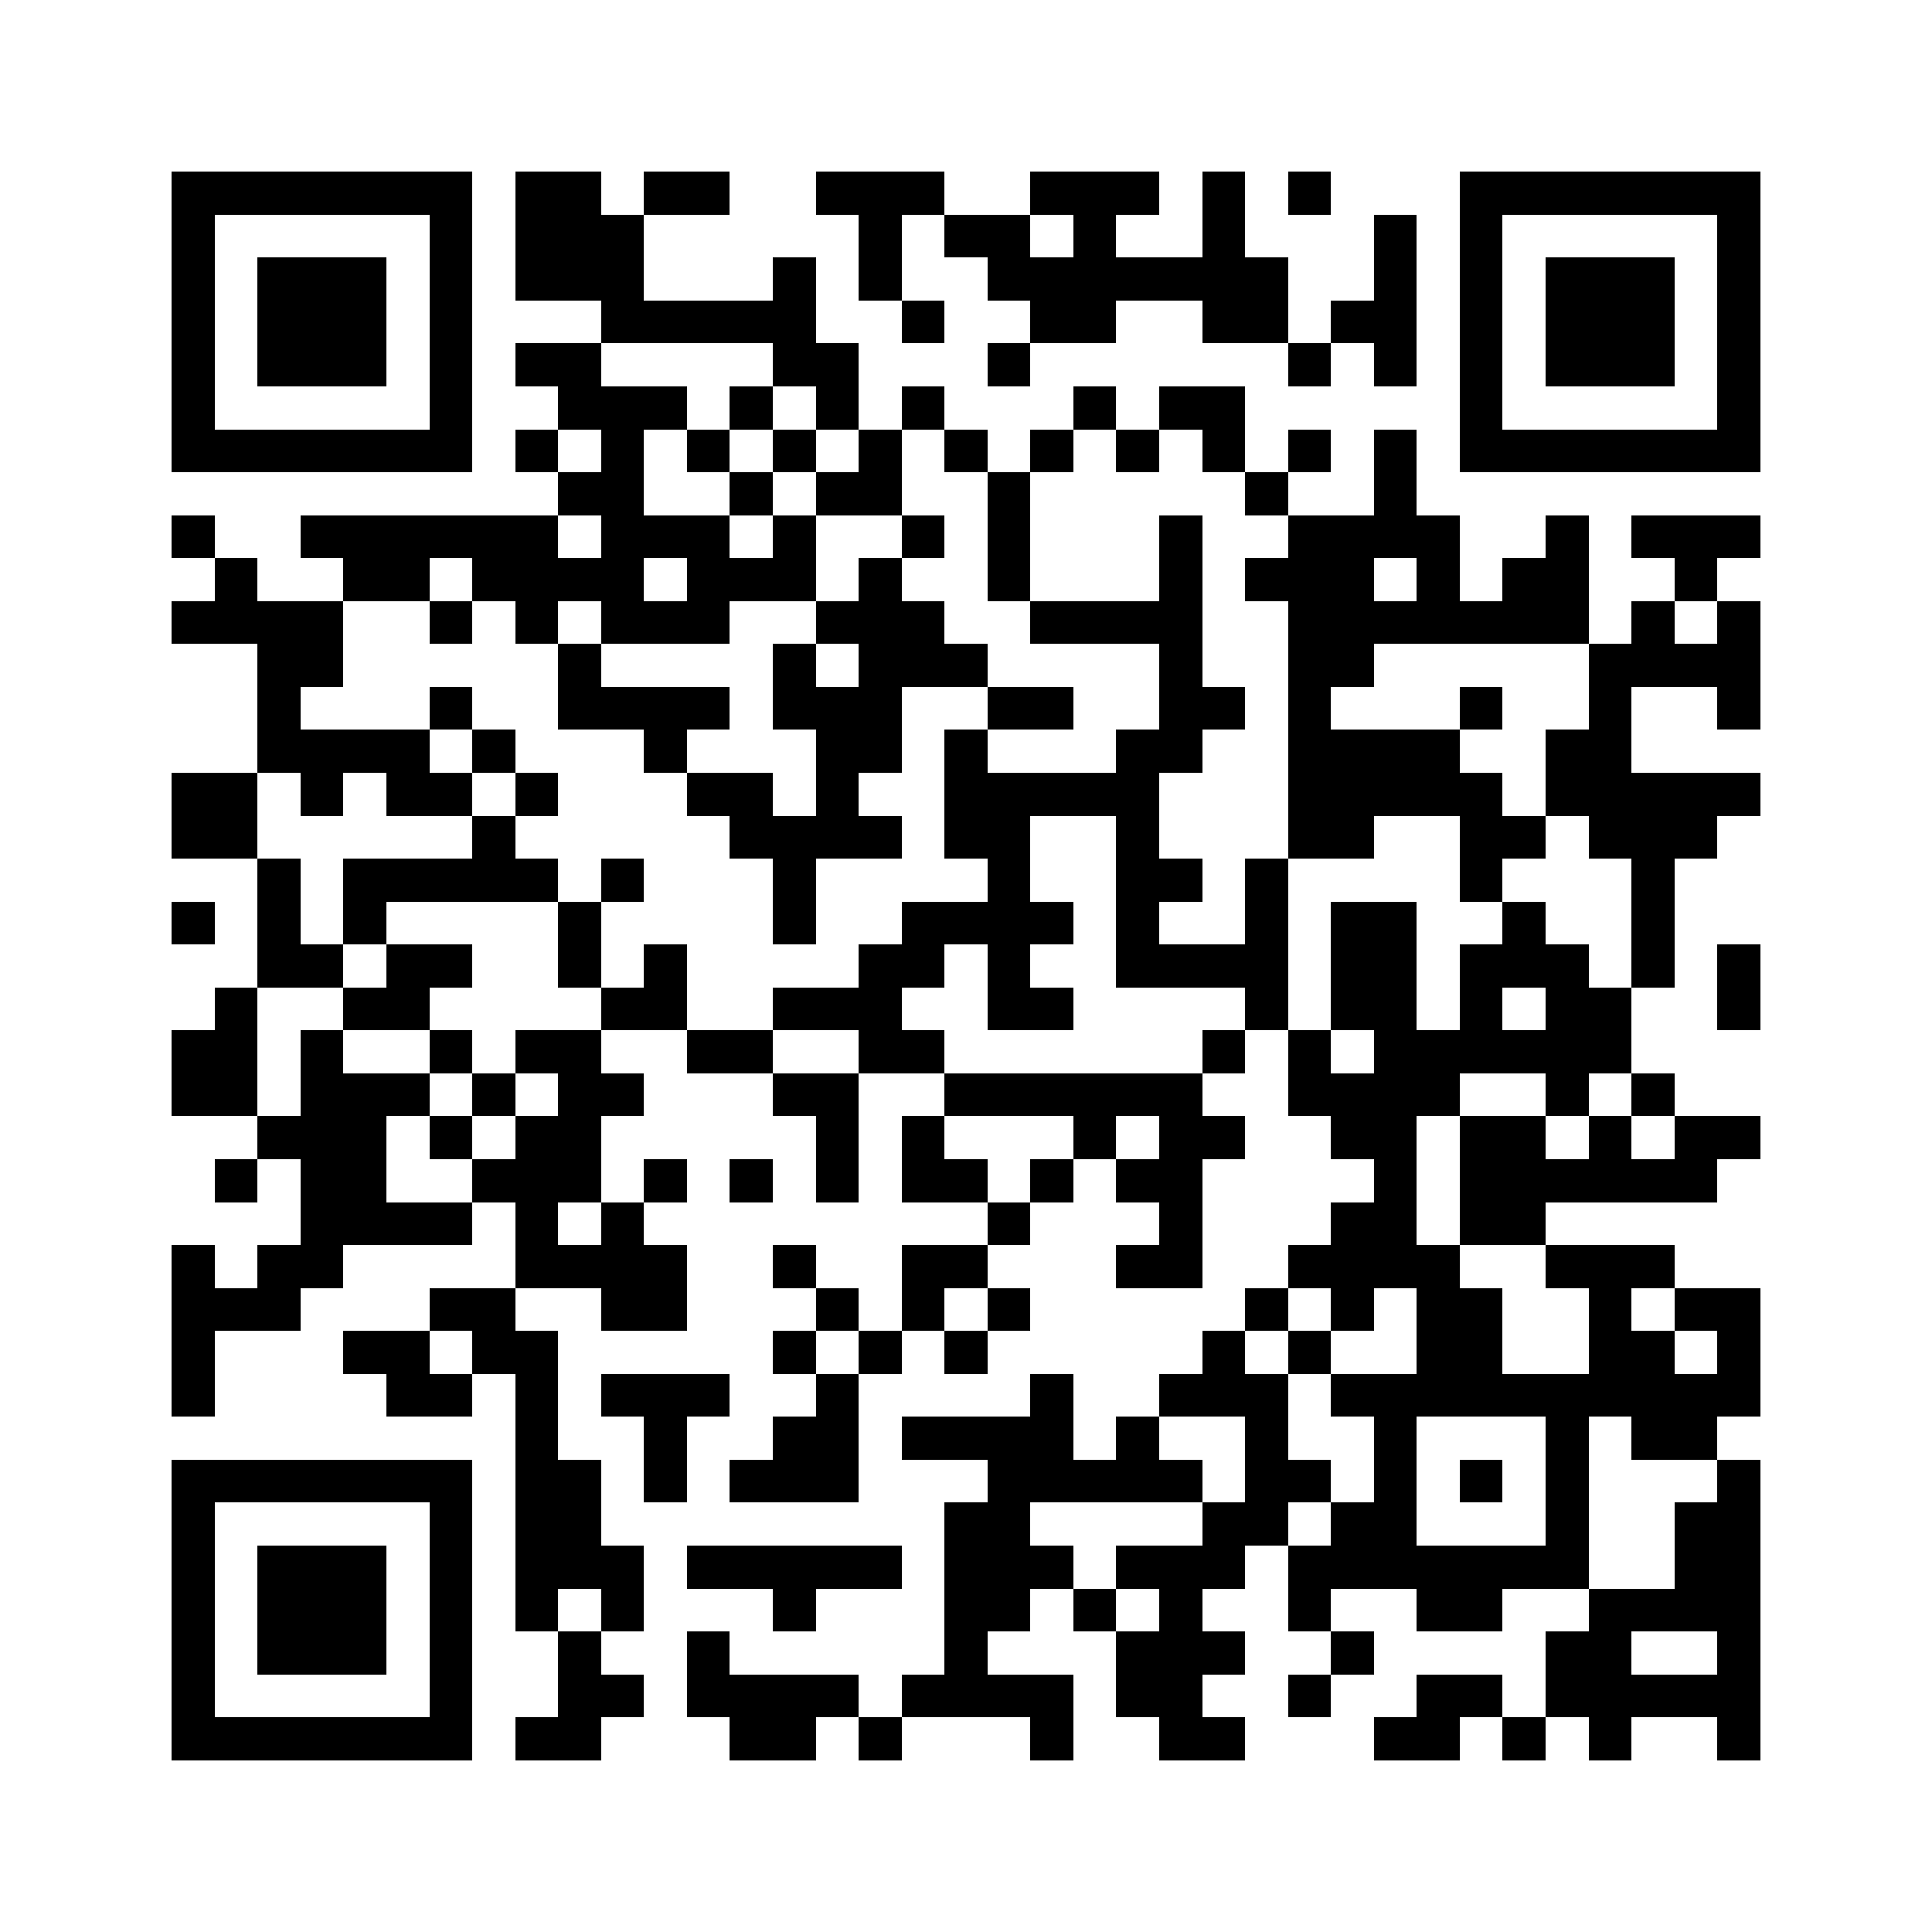 <svg xmlns="http://www.w3.org/2000/svg" viewBox="0 0 45 45" shape-rendering="crispEdges"><path fill="#ffffff" d="M0 0h45v45H0z"/><path stroke="#000000" d="M4 4.5h7m1 0h2m1 0h2m2 0h3m2 0h3m1 0h1m1 0h1m3 0h7M4 5.5h1m5 0h1m1 0h3m5 0h1m1 0h2m1 0h1m2 0h1m3 0h1m1 0h1m5 0h1M4 6.5h1m1 0h3m1 0h1m1 0h3m3 0h1m1 0h1m2 0h7m2 0h1m1 0h1m1 0h3m1 0h1M4 7.5h1m1 0h3m1 0h1m3 0h5m2 0h1m2 0h2m2 0h2m1 0h2m1 0h1m1 0h3m1 0h1M4 8.5h1m1 0h3m1 0h1m1 0h2m4 0h2m3 0h1m6 0h1m1 0h1m1 0h1m1 0h3m1 0h1M4 9.5h1m5 0h1m2 0h3m1 0h1m1 0h1m1 0h1m3 0h1m1 0h2m5 0h1m5 0h1M4 10.5h7m1 0h1m1 0h1m1 0h1m1 0h1m1 0h1m1 0h1m1 0h1m1 0h1m1 0h1m1 0h1m1 0h1m1 0h7M13 11.5h2m2 0h1m1 0h2m2 0h1m5 0h1m2 0h1M4 12.5h1m2 0h6m1 0h3m1 0h1m2 0h1m1 0h1m3 0h1m2 0h4m2 0h1m1 0h3M5 13.5h1m2 0h2m1 0h4m1 0h3m1 0h1m2 0h1m3 0h1m1 0h3m1 0h1m1 0h2m2 0h1M4 14.5h4m2 0h1m1 0h1m1 0h3m2 0h3m2 0h4m2 0h7m1 0h1m1 0h1M6 15.5h2m5 0h1m4 0h1m1 0h3m4 0h1m2 0h2m5 0h4M6 16.5h1m3 0h1m2 0h4m1 0h3m2 0h2m2 0h2m1 0h1m3 0h1m2 0h1m2 0h1M6 17.5h4m1 0h1m3 0h1m3 0h2m1 0h1m3 0h2m2 0h4m2 0h2M4 18.5h2m1 0h1m1 0h2m1 0h1m3 0h2m1 0h1m2 0h5m3 0h5m1 0h5M4 19.5h2m5 0h1m5 0h4m1 0h2m2 0h1m3 0h2m2 0h2m1 0h3M6 20.5h1m1 0h5m1 0h1m3 0h1m4 0h1m2 0h2m1 0h1m4 0h1m3 0h1M4 21.5h1m1 0h1m1 0h1m4 0h1m4 0h1m2 0h4m1 0h1m2 0h1m1 0h2m2 0h1m2 0h1M6 22.5h2m1 0h2m2 0h1m1 0h1m4 0h2m1 0h1m2 0h4m1 0h2m1 0h3m1 0h1m1 0h1M5 23.5h1m2 0h2m4 0h2m2 0h3m2 0h2m4 0h1m1 0h2m1 0h1m1 0h2m2 0h1M4 24.5h2m1 0h1m2 0h1m1 0h2m2 0h2m2 0h2m6 0h1m1 0h1m1 0h6M4 25.5h2m1 0h3m1 0h1m1 0h2m3 0h2m2 0h6m2 0h4m2 0h1m1 0h1M6 26.5h3m1 0h1m1 0h2m5 0h1m1 0h1m3 0h1m1 0h2m2 0h2m1 0h2m1 0h1m1 0h2M5 27.5h1m1 0h2m2 0h3m1 0h1m1 0h1m1 0h1m1 0h2m1 0h1m1 0h2m4 0h1m1 0h6M7 28.5h4m1 0h1m1 0h1m8 0h1m3 0h1m3 0h2m1 0h2M4 29.5h1m1 0h2m4 0h4m2 0h1m2 0h2m3 0h2m2 0h4m2 0h3M4 30.5h3m3 0h2m2 0h2m3 0h1m1 0h1m1 0h1m5 0h1m1 0h1m1 0h2m2 0h1m1 0h2M4 31.5h1m3 0h2m1 0h2m5 0h1m1 0h1m1 0h1m5 0h1m1 0h1m2 0h2m2 0h2m1 0h1M4 32.5h1m4 0h2m1 0h1m1 0h3m2 0h1m4 0h1m2 0h3m1 0h10M12 33.5h1m2 0h1m2 0h2m1 0h4m1 0h1m2 0h1m2 0h1m3 0h1m1 0h2M4 34.5h7m1 0h2m1 0h1m1 0h3m3 0h5m1 0h2m1 0h1m1 0h1m1 0h1m3 0h1M4 35.5h1m5 0h1m1 0h2m8 0h2m4 0h2m1 0h2m3 0h1m2 0h2M4 36.5h1m1 0h3m1 0h1m1 0h3m1 0h5m1 0h3m1 0h3m1 0h7m2 0h2M4 37.5h1m1 0h3m1 0h1m1 0h1m1 0h1m3 0h1m3 0h2m1 0h1m1 0h1m2 0h1m2 0h2m2 0h4M4 38.5h1m1 0h3m1 0h1m2 0h1m2 0h1m5 0h1m3 0h3m2 0h1m4 0h2m2 0h1M4 39.5h1m5 0h1m2 0h2m1 0h4m1 0h4m1 0h2m2 0h1m2 0h2m1 0h5M4 40.5h7m1 0h2m3 0h2m1 0h1m3 0h1m2 0h2m3 0h2m1 0h1m1 0h1m2 0h1"/></svg>
